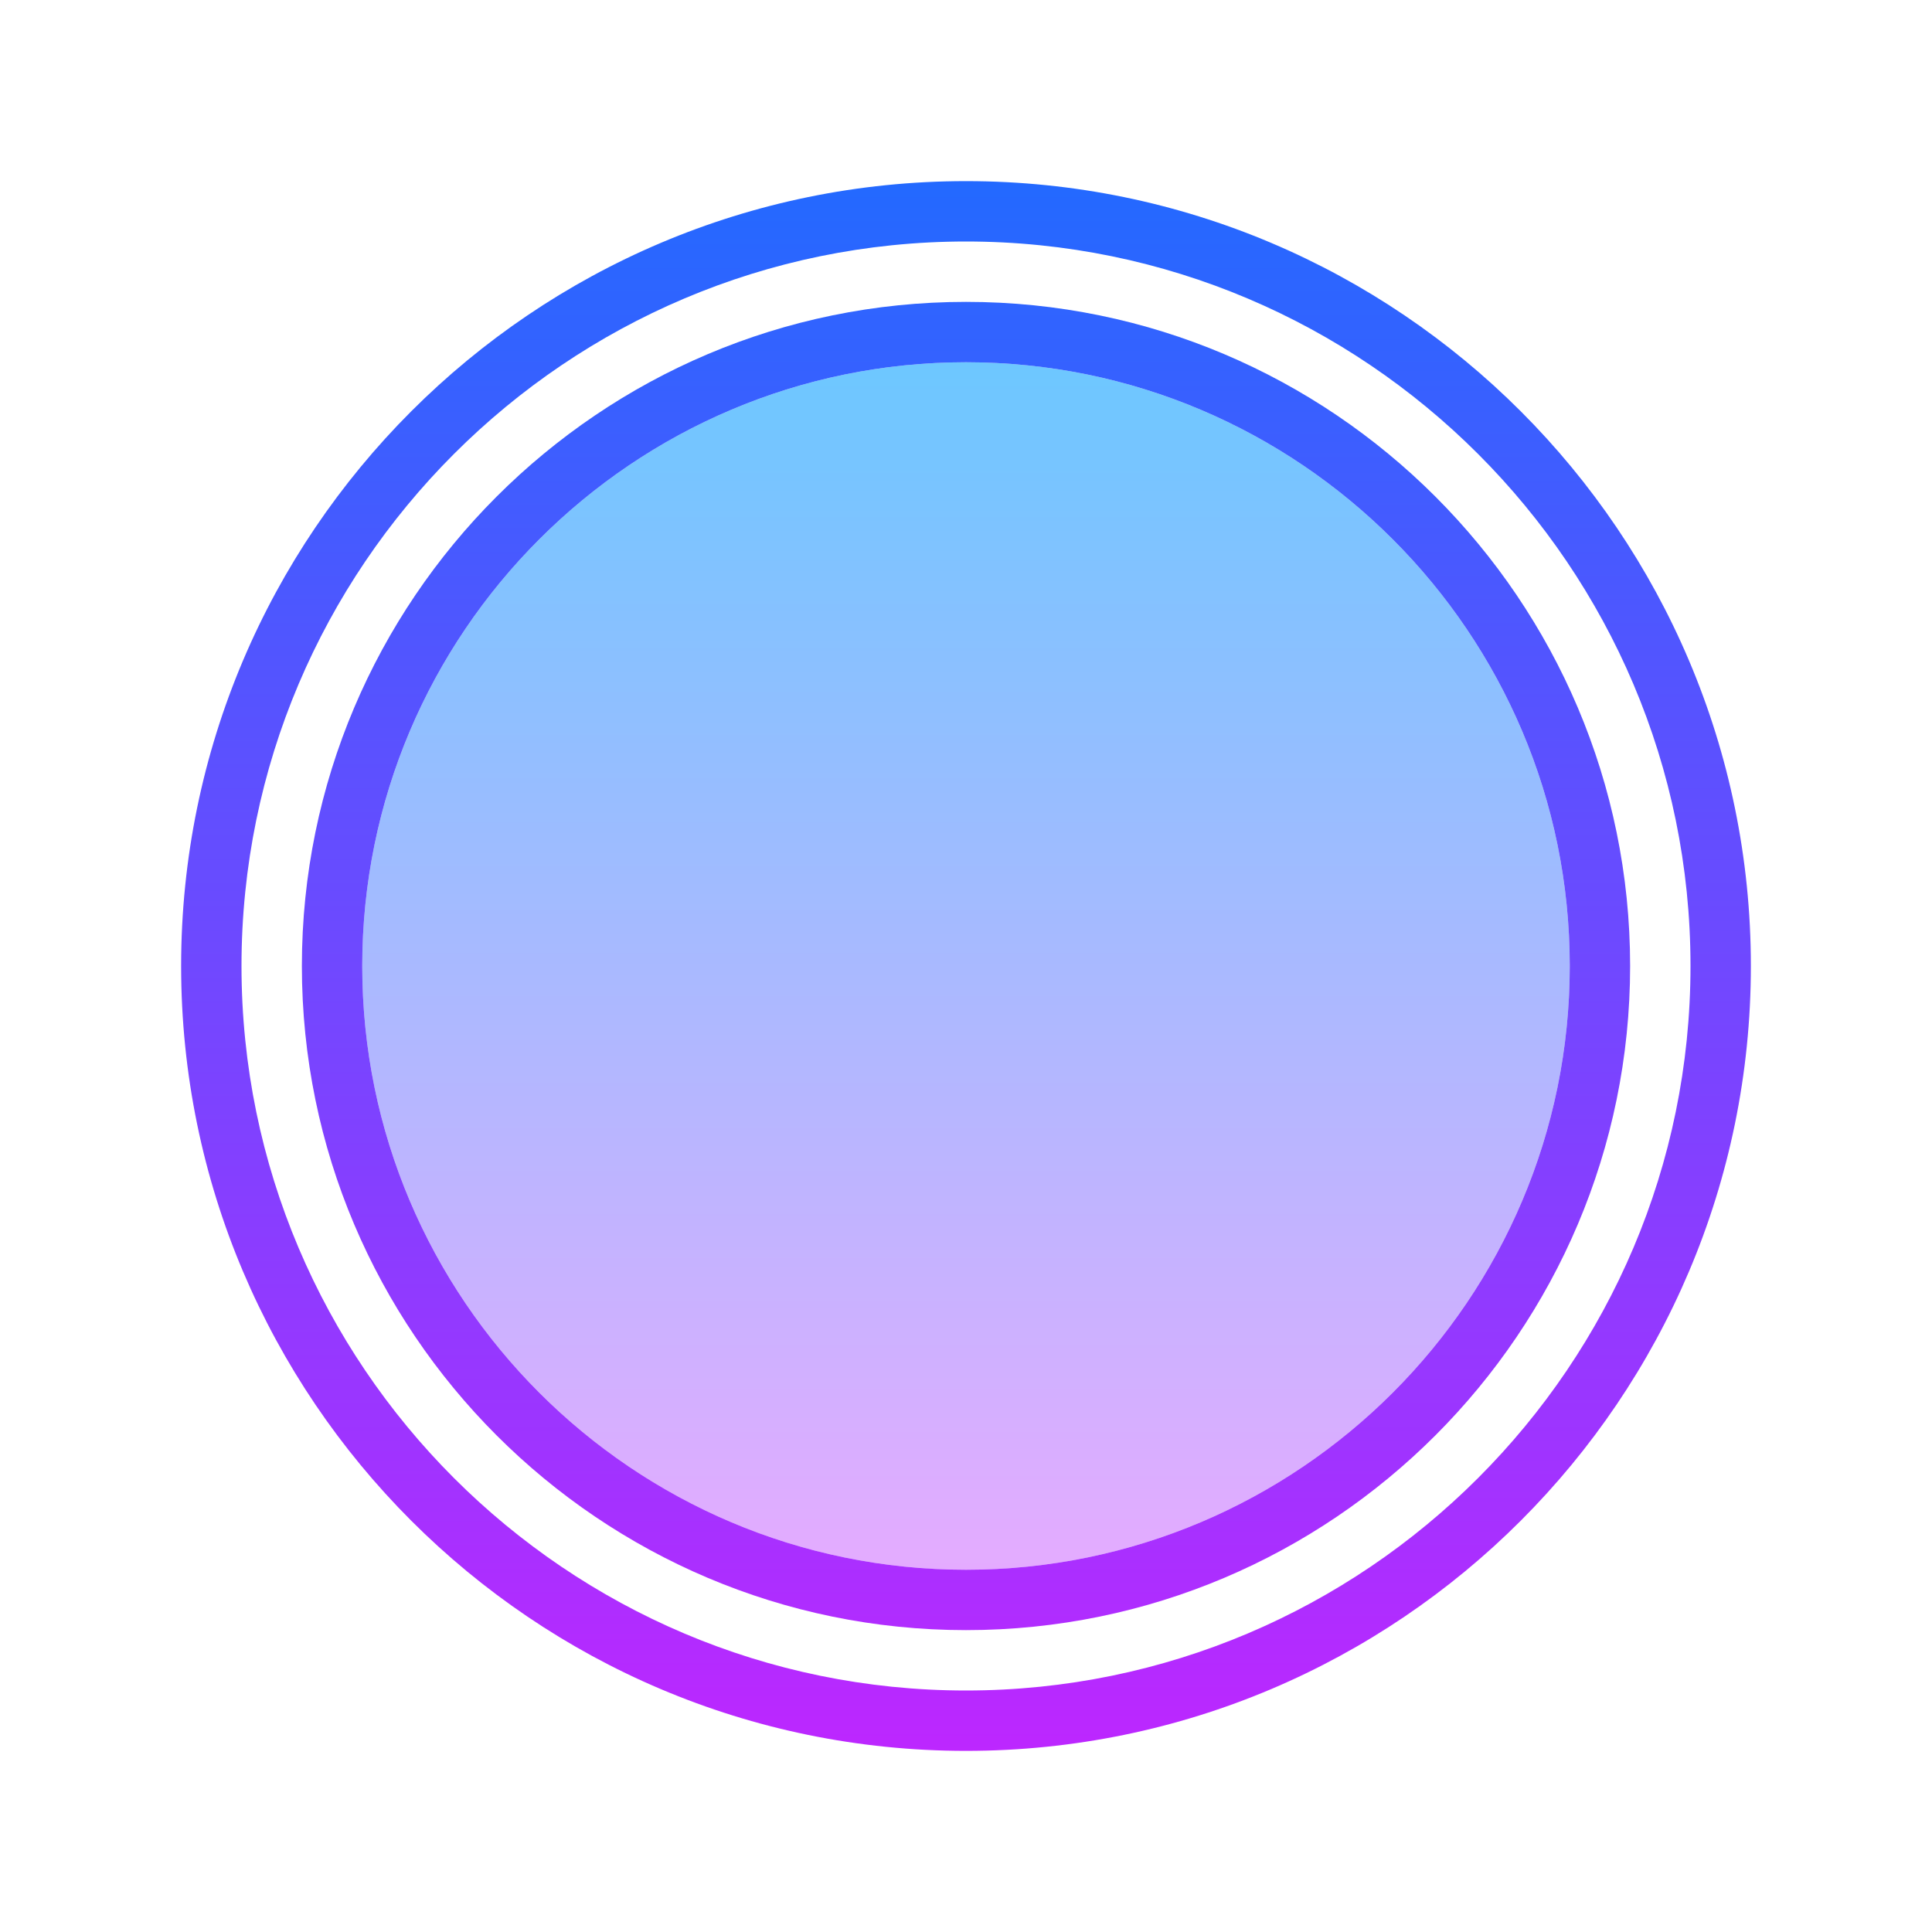<svg xmlns="http://www.w3.org/2000/svg"  viewBox="0 0 64 64" width="128px" height="128px"><linearGradient id="eh8TAilmHux8oLAt~qzqwa" x1="32" x2="32" y1="12.066" y2="52.503" gradientUnits="userSpaceOnUse"><stop offset="0" stop-color="#6dc7ff"/><stop offset="1" stop-color="#e6abff"/></linearGradient><path fill="url(#eh8TAilmHux8oLAt~qzqwa)" d="M32,52c-11.028,0-20-8.972-20-20s8.972-20,20-20s20,8.972,20,20S43.028,52,32,52z"/><linearGradient id="eh8TAilmHux8oLAt~qzqwb" x1="32" x2="32" y1="3" y2="61.751" gradientUnits="userSpaceOnUse"><stop offset="0" stop-color="#1a6dff"/><stop offset="1" stop-color="#c822ff"/></linearGradient><path fill="url(#eh8TAilmHux8oLAt~qzqwb)" d="M32,58C17.664,58,6,46.337,6,32S17.664,6,32,6s26,11.663,26,26S46.336,58,32,58z M32,8	C18.767,8,8,18.767,8,32s10.767,24,24,24s24-10.767,24-24S45.233,8,32,8z"/><linearGradient id="eh8TAilmHux8oLAt~qzqwc" x1="32" x2="32" y1="3" y2="61.751" gradientUnits="userSpaceOnUse"><stop offset="0" stop-color="#1a6dff"/><stop offset="1" stop-color="#c822ff"/></linearGradient><path fill="url(#eh8TAilmHux8oLAt~qzqwc)" d="M32,54c-12.131,0-22-9.869-22-22s9.869-22,22-22s22,9.869,22,22S44.131,54,32,54z M32,12	c-11.028,0-20,8.972-20,20s8.972,20,20,20s20-8.972,20-20S43.028,12,32,12z"/></svg>